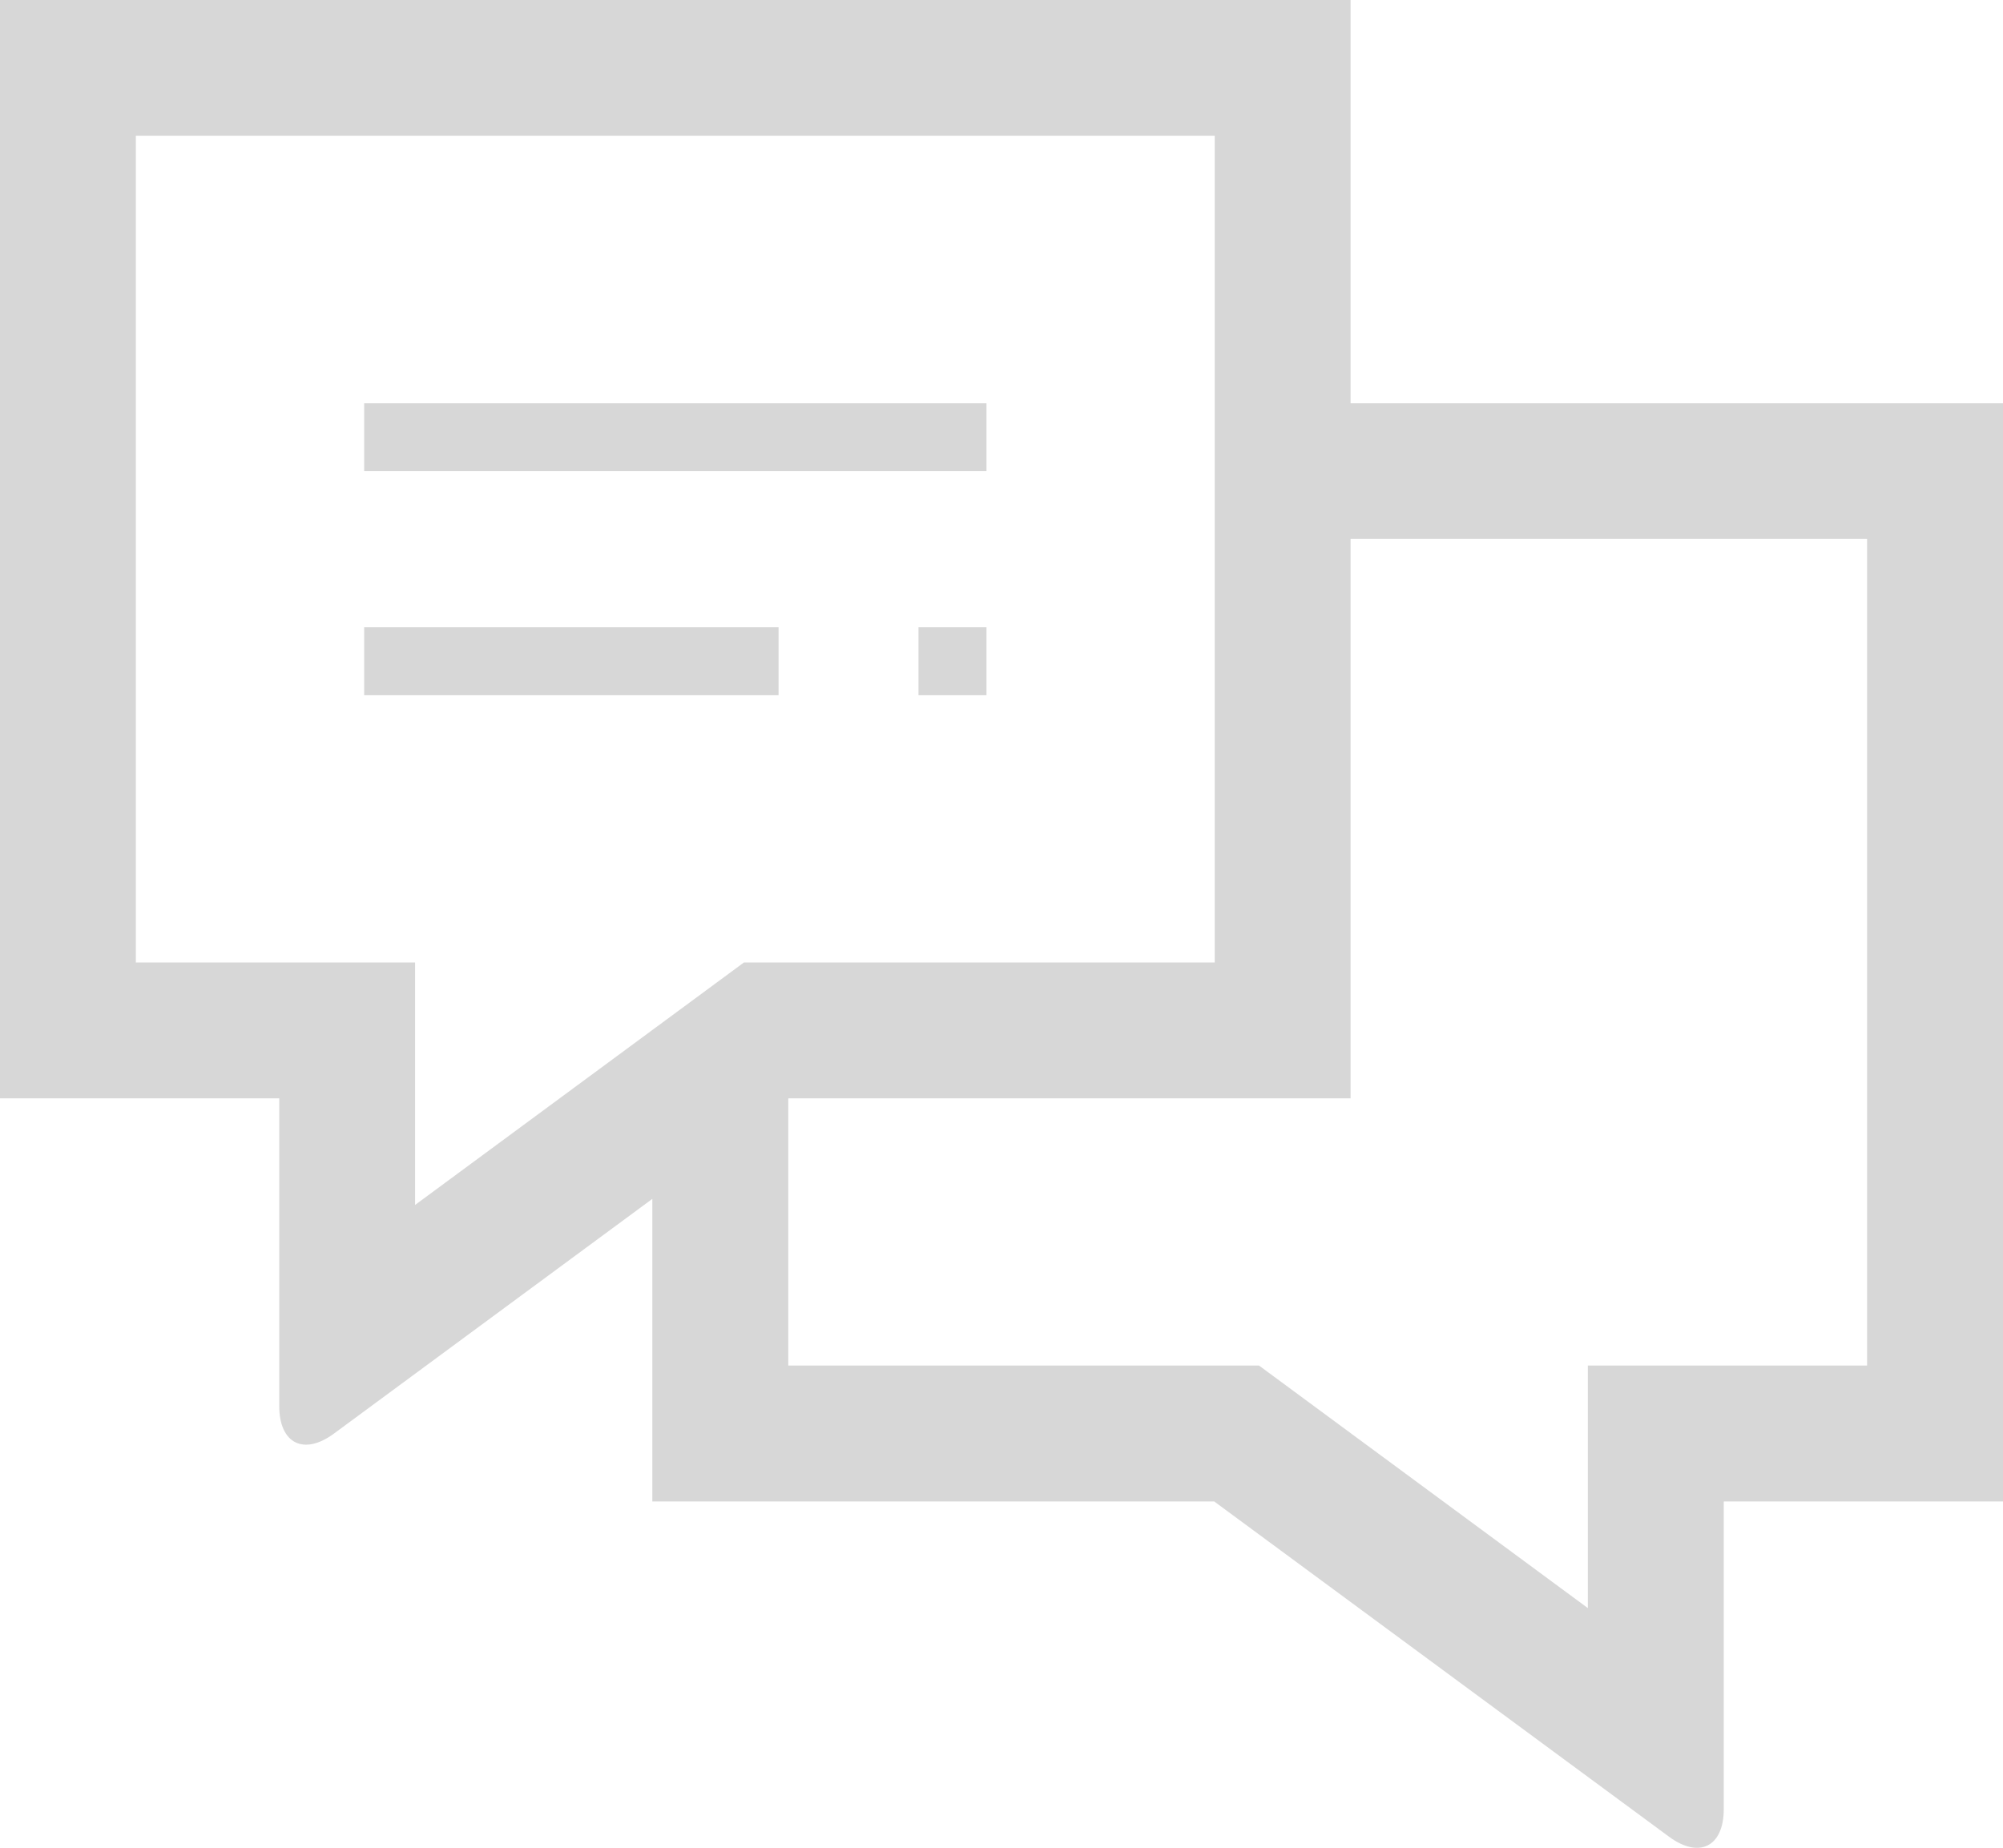 <?xml version="1.0" encoding="UTF-8" standalone="no"?><!-- Generator: Gravit.io --><svg xmlns="http://www.w3.org/2000/svg" xmlns:xlink="http://www.w3.org/1999/xlink" style="isolation:isolate" viewBox="419.143 111.433 26.01 24" width="26.01pt" height="24pt"><path d=" M 431.512 116.669 L 431.953 116.669 L 431.953 117.551 L 431.512 117.551 L 424.313 117.551 L 423.872 117.551 L 423.872 116.669 L 424.313 116.669 L 431.512 116.669 L 431.512 116.669 L 431.512 116.669 Z  M 428.867 119.58 L 429.253 119.58 L 429.253 120.462 L 428.867 120.462 L 424.258 120.462 L 423.872 120.462 L 423.872 119.58 L 424.258 119.58 L 428.867 119.58 L 428.867 119.58 L 428.867 119.58 Z  M 431.07 119.58 L 431.953 119.58 L 431.953 120.462 L 431.07 120.462 L 431.07 119.58 L 431.07 119.58 Z  M 436.681 118.433 L 436.681 125.698 L 429.385 125.698 L 429.379 125.703 L 429.379 129.169 L 435.492 129.169 L 439.762 132.319 L 439.762 132.319 L 439.762 129.169 L 443.388 129.169 L 443.388 118.433 L 436.681 118.433 L 436.681 118.433 Z  M 424.533 127.083 L 424.533 123.934 L 420.907 123.934 L 420.907 113.197 L 434.917 113.197 L 434.917 123.934 L 428.803 123.934 L 424.533 127.083 L 424.533 127.083 L 424.533 127.083 Z  M 436.681 116.669 L 436.681 111.433 L 419.143 111.433 L 419.143 125.698 L 422.769 125.698 L 422.769 129.694 L 422.769 129.694 C 422.769 130.181 423.087 130.342 423.479 130.053 L 427.614 127.004 L 427.614 130.934 L 434.91 130.934 L 440.817 135.289 C 441.209 135.578 441.527 135.417 441.527 134.93 L 441.527 134.93 L 441.527 130.934 L 445.153 130.934 L 445.153 116.669 L 436.681 116.669 L 436.681 116.669 Z " fill-rule="evenodd" fill="rgb(215,215,215)"/></svg>